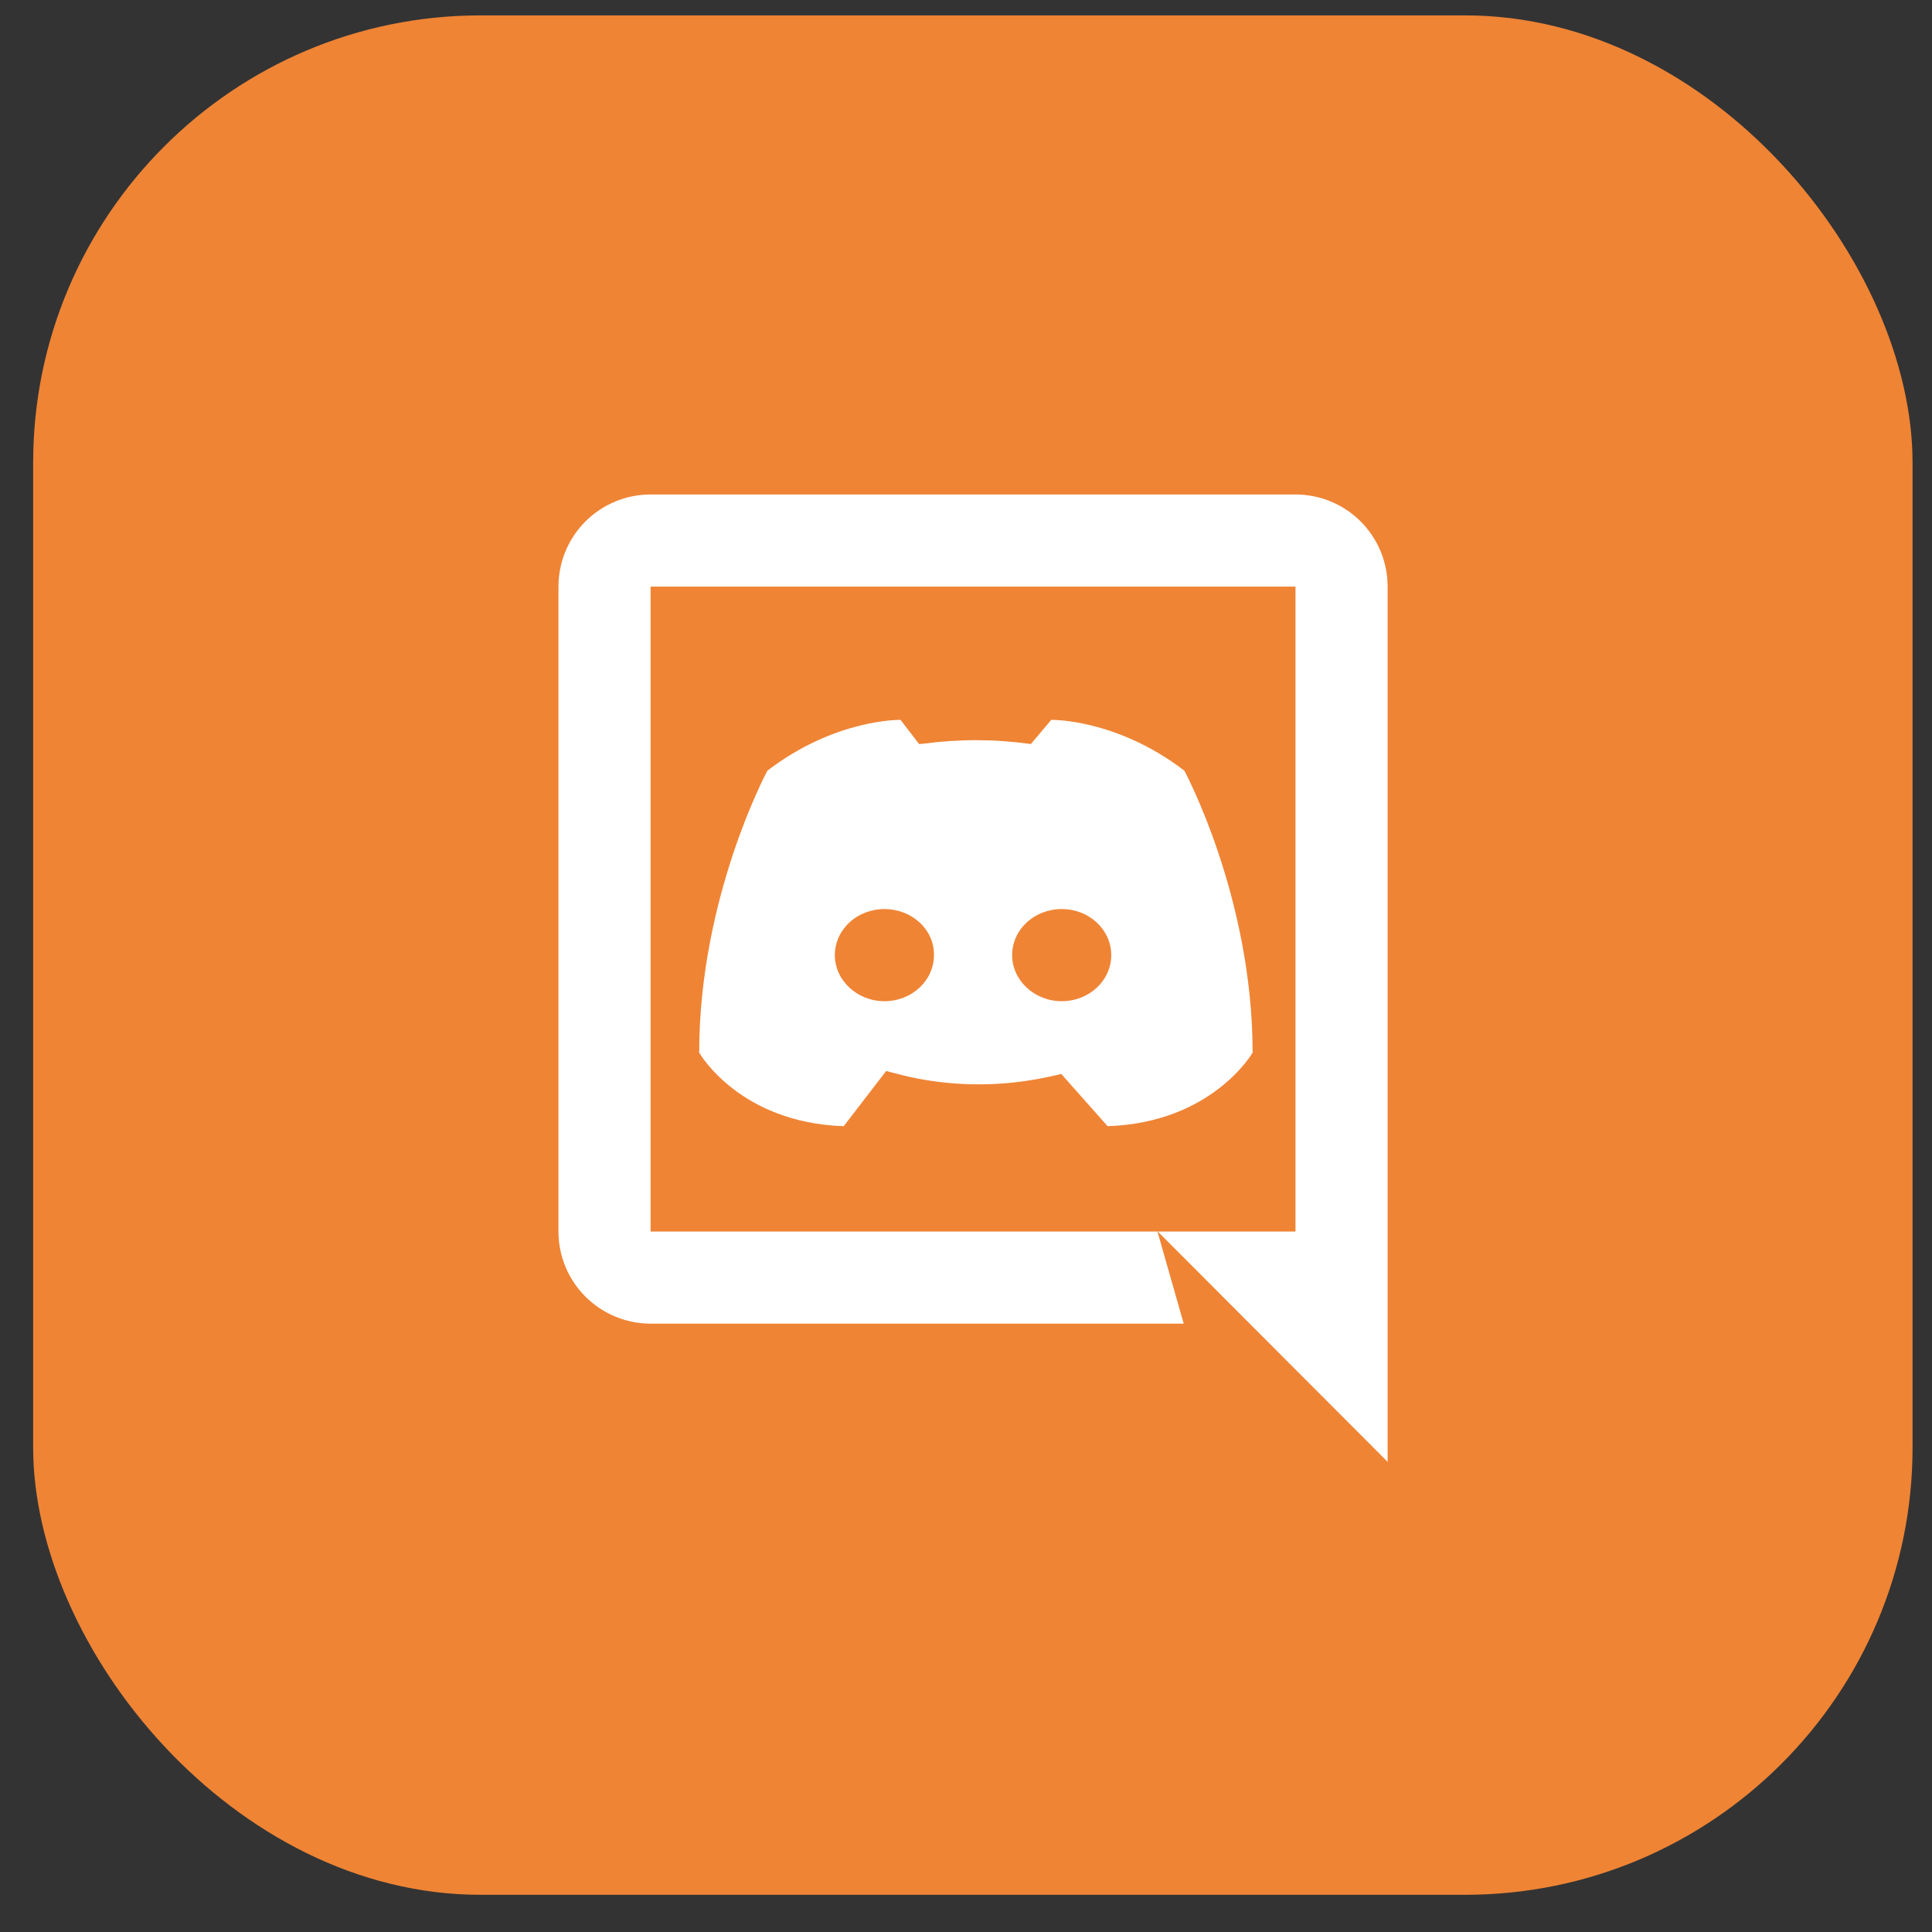 <svg width="51" height="51" viewBox="0 0 51 51" fill="none" xmlns="http://www.w3.org/2000/svg">
<rect x="0" y="0" width="51" height="51" fill="#333333" stroke="none"/>
<rect x="0.875" y="0.406" width="49.612" height="49.612" rx="11.812" fill="#EF8435"/>
<g clip-path="url(#clip0_2245_25624)">
<path d="M28.014 28.35C27.819 28.398 27.622 28.44 27.425 28.476C26.354 28.678 25.255 28.674 24.186 28.464C23.998 28.428 23.733 28.363 23.392 28.272L22.272 29.728C19.508 29.639 18.457 27.787 18.457 27.787C18.457 23.676 20.258 20.343 20.258 20.343C22.059 18.965 23.772 19.003 23.772 19.003L24.262 19.641C24.307 19.635 24.353 19.631 24.398 19.629C25.332 19.505 26.279 19.509 27.212 19.641L27.75 19.003C27.75 19.003 29.464 18.965 31.264 20.344C31.264 20.344 33.066 23.676 33.066 27.787C33.066 27.787 32.002 29.638 29.238 29.728L28.014 28.349V28.35ZM23.346 23.997C22.616 23.997 22.038 24.544 22.038 25.213C22.038 25.881 22.628 26.429 23.346 26.429C24.076 26.429 24.654 25.881 24.654 25.213C24.666 24.544 24.077 23.997 23.346 23.997ZM28.026 23.997C27.296 23.997 26.718 24.544 26.718 25.213C26.718 25.881 27.308 26.429 28.026 26.429C28.756 26.429 29.334 25.881 29.334 25.213C29.334 24.544 28.756 23.997 28.026 23.997ZM36.63 38.589L30.562 32.509H34.198V15.485H17.174V32.509H30.554L31.247 34.941H17.174C16.529 34.941 15.911 34.684 15.454 34.228C14.998 33.772 14.742 33.154 14.742 32.509V15.485C14.742 14.84 14.998 14.221 15.454 13.765C15.911 13.309 16.529 13.053 17.174 13.053H34.198C34.843 13.053 35.462 13.309 35.918 13.765C36.374 14.221 36.63 14.84 36.63 15.485V38.589Z" fill="white"/>
</g>
<defs>
<clipPath id="clip0_2245_25624">
<rect width="29.184" height="29.184" fill="white" transform="translate(11.094 10.621)"/>
</clipPath>
</defs>
</svg>
